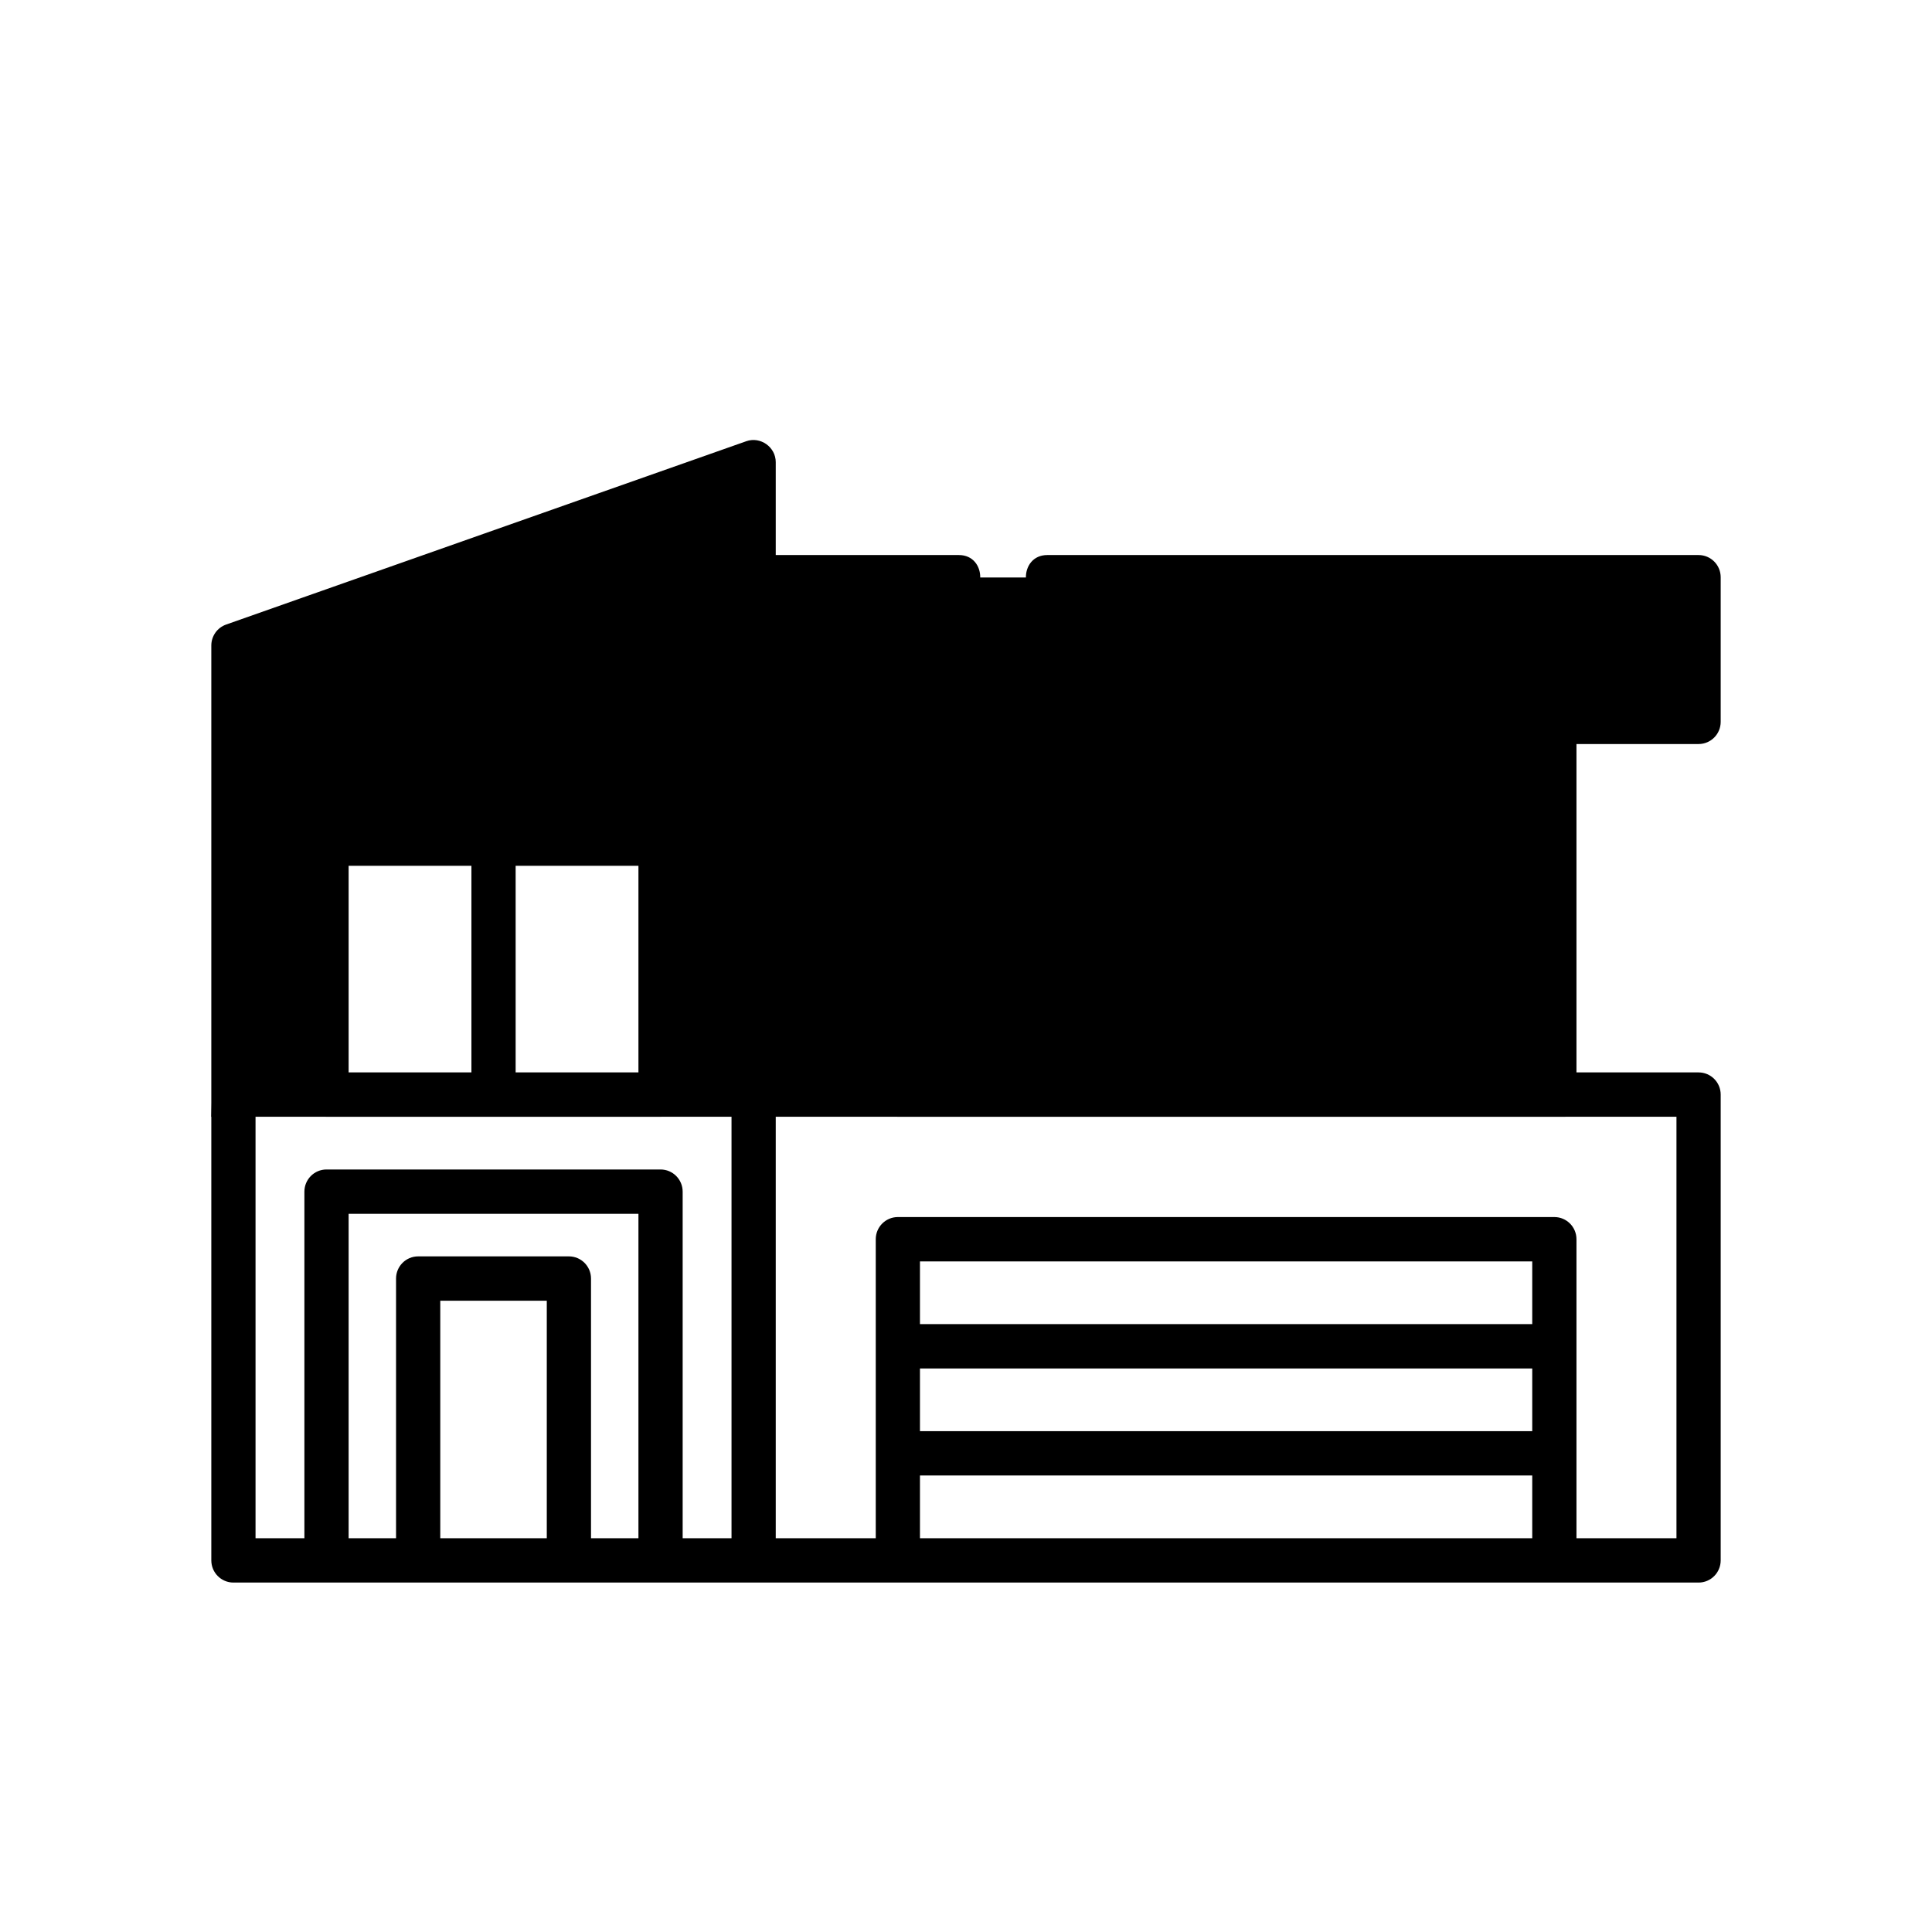 <svg xmlns="http://www.w3.org/2000/svg" width="128" height="128" viewBox="0 0 128 128">
  <g fill-rule="evenodd">
    <path class="fill-primary" d="M48.465,31.411 L50.723,38.26 L112,38.26 L112,47.738 L103.712,47.738 L103.712,73.988 L14,73.988 L15,42 L48.465,31.411 Z M44,56 L22,56 L22,72 L44,72 L44,56 Z"/>
    <path class="fill-gray" fill-rule="nonzero" d="M112.535,49.294 C113.344,49.294 114,48.636 114,47.825 L114,38.242 C114,37.431 113.344,36.773 112.535,36.773 C112.535,36.773 69.464,36.773 69.386,36.773 C67.498,36.773 67.494,39.711 69.386,39.711 L111.07,39.711 L111.07,46.356 L59.486,46.356 C58.677,46.356 58.021,47.014 58.021,47.825 L58.021,72.519 C58.021,73.33 58.677,73.988 59.486,73.988 L111.07,73.988 L111.07,101.911 L104.445,101.911 L104.445,82.102 C104.445,81.29 103.789,80.633 102.98,80.633 L59.486,80.633 C58.677,80.633 58.021,81.29 58.021,82.102 L58.021,101.911 L51.395,101.911 L51.395,39.711 C51.395,39.711 63.499,39.711 63.526,39.711 C65.41,39.711 65.422,36.773 63.526,36.773 L51.395,36.773 C51.395,36.773 51.395,30.629 51.395,30.618 C51.395,29.621 50.383,28.902 49.444,29.232 L14.979,41.379 C14.393,41.586 14,42.142 14,42.766 L14,103.38 C14,104.191 14.656,104.849 15.465,104.849 L112.535,104.849 C113.344,104.849 114,104.191 114,103.38 L114,72.519 C114,71.707 113.344,71.05 112.535,71.05 L104.445,71.05 L104.445,49.294 L112.535,49.294 Z M36.226,101.911 L29.169,101.911 L29.169,86.176 L36.226,86.176 L36.226,101.911 Z M42.298,101.911 L39.156,101.911 L39.156,84.707 C39.156,83.896 38.5,83.238 37.691,83.238 L27.704,83.238 C26.895,83.238 26.239,83.896 26.239,84.707 L26.239,101.911 L23.097,101.911 L23.097,80.419 L42.298,80.419 L42.298,101.911 Z M48.465,101.911 L45.228,101.911 L45.228,78.95 C45.228,78.139 44.572,77.481 43.763,77.481 L21.632,77.481 C20.823,77.481 20.167,78.139 20.167,78.95 L20.167,101.911 L16.93,101.911 L16.93,43.806 L48.465,32.691 L48.465,101.911 Z M101.515,101.911 L60.95,101.911 L60.95,97.756 L101.515,97.756 L101.515,101.911 Z M101.515,94.818 L60.95,94.818 L60.95,90.664 L101.515,90.664 L101.515,94.818 Z M101.515,87.725 L60.95,87.725 L60.95,83.571 L101.515,83.571 L101.515,87.725 Z M72.519,71.05 L60.95,71.05 L60.95,49.294 L72.519,49.294 L72.519,71.05 Z M87.017,71.05 L75.449,71.05 L75.449,49.294 L87.017,49.294 L87.017,71.05 Z M43.763,54.422 C44.572,54.422 45.228,55.08 45.228,55.891 L45.228,55.891 L45.228,72.519 C45.228,73.33 44.572,73.988 43.763,73.988 L43.763,73.988 L21.632,73.988 C20.823,73.988 20.167,73.33 20.167,72.519 L20.167,72.519 L20.167,55.891 C20.167,55.08 20.823,54.422 21.632,54.422 L21.632,54.422 Z M101.515,49.294 L101.515,71.05 L89.947,71.05 L89.947,49.294 L101.515,49.294 Z M31.233,57.36 L23.097,57.36 L23.097,71.05 L31.233,71.05 L31.233,57.36 Z M42.298,57.36 L34.162,57.36 L34.162,71.05 L42.298,71.05 L42.298,57.36 Z"/>
  </g>
</svg>
